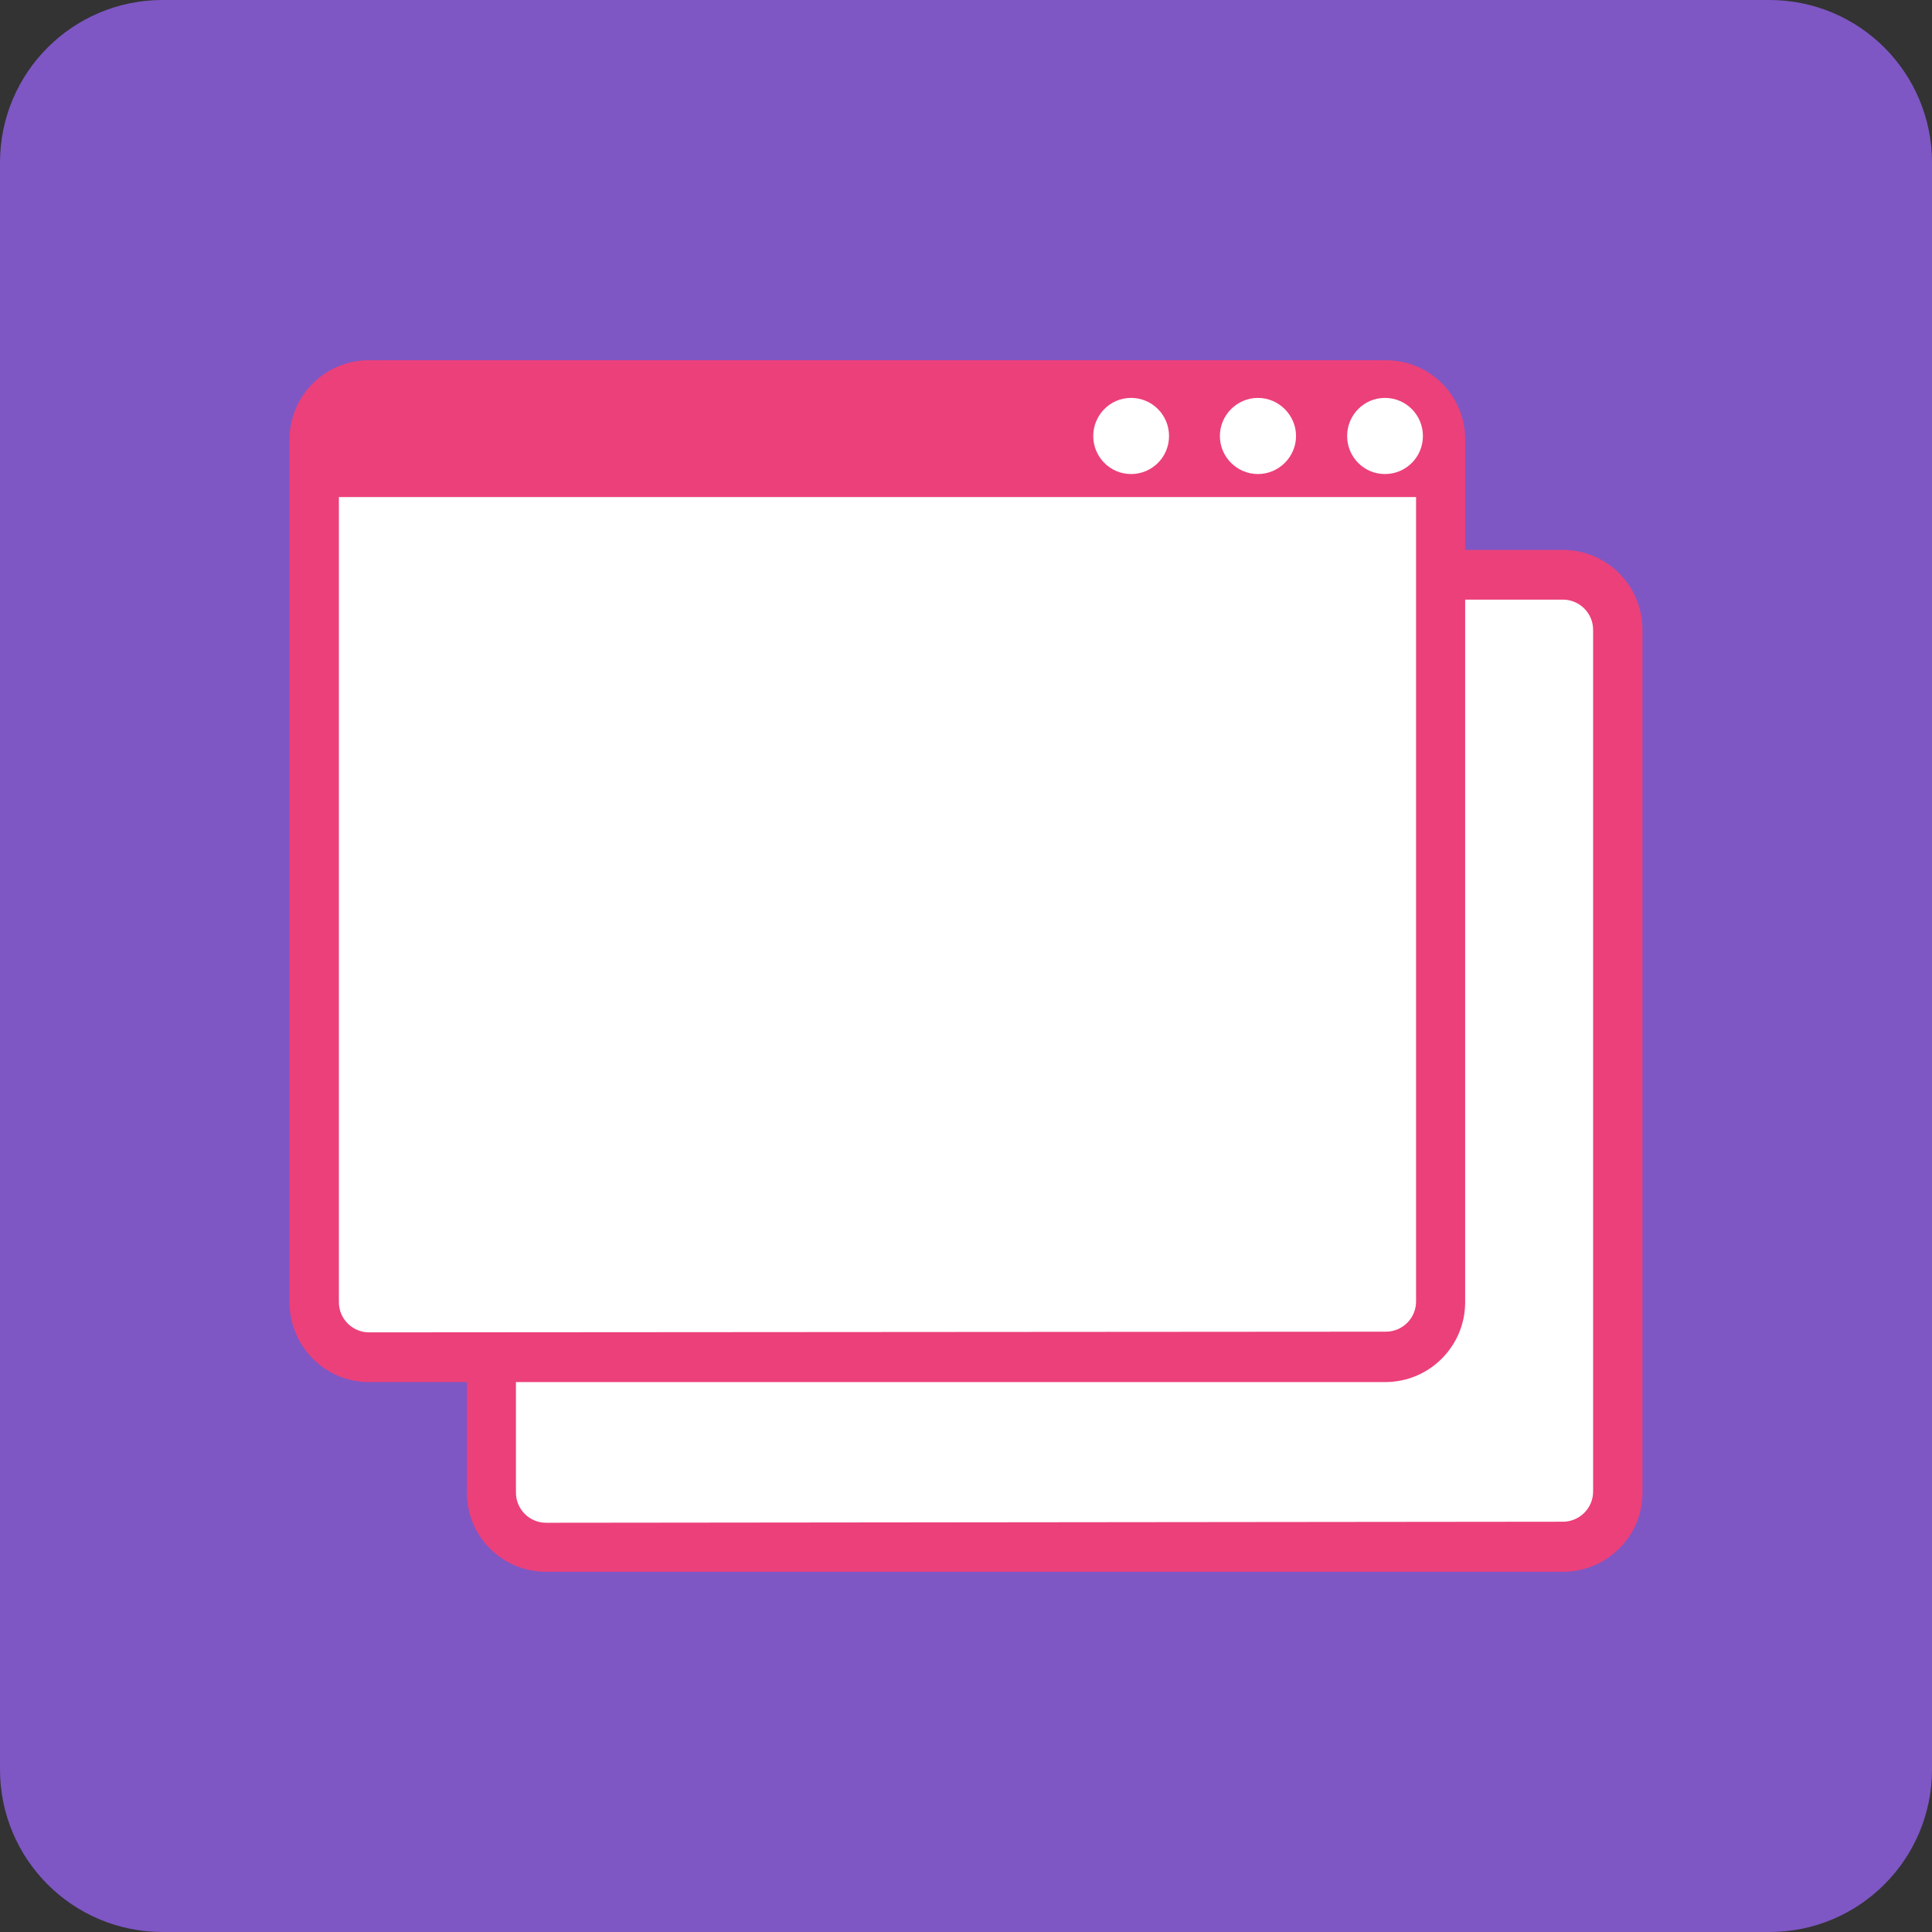 
<svg xmlns="http://www.w3.org/2000/svg" xmlns:xlink="http://www.w3.org/1999/xlink" width="22px" height="22px" viewBox="0 0 22 22" version="1.1">
<rect x="0" y="0" width="22" height="22" fill="#333333" stroke="none"/>
<g id="surface1">
<path style=" stroke:none;fill-rule:nonzero;fill:rgb(49.412%,34.118%,76.863%);fill-opacity:1;" d="M 1.852 0 L 20.148 0 C 21.172 0 22 0.828 22 1.852 L 22 20.148 C 22 21.172 21.172 22 20.148 22 L 1.852 22 C 0.828 22 0 21.172 0 20.148 L 0 1.852 C 0 0.828 0.828 0 1.852 0 Z M 1.852 0 "/>
<path style=" stroke:none;fill-rule:nonzero;fill:rgb(100%,100%,100%);fill-opacity:1;" d="M 17.797 17.613 L 6.215 17.613 C 5.875 17.613 5.598 17.336 5.598 16.996 L 5.598 7.168 C 5.598 6.824 5.875 6.547 6.215 6.547 L 17.797 6.547 C 18.137 6.547 18.414 6.824 18.414 7.168 L 18.414 16.996 C 18.414 17.336 18.137 17.613 17.797 17.613 Z M 17.797 17.613 "/>
<path style=" stroke:none;fill-rule:nonzero;fill:rgb(92.549%,25.098%,47.843%);fill-opacity:1;" d="M 6.219 6.262 L 17.797 6.262 C 18.297 6.262 18.703 6.668 18.703 7.172 L 18.703 16.996 C 18.703 17.496 18.297 17.898 17.797 17.898 L 6.219 17.898 C 5.719 17.898 5.316 17.496 5.316 16.996 L 5.316 7.172 C 5.316 6.672 5.719 6.266 6.219 6.262 Z M 17.797 17.328 C 17.984 17.328 18.141 17.176 18.141 16.984 L 18.141 7.172 C 18.141 6.98 17.984 6.828 17.797 6.828 L 6.219 6.828 C 6.027 6.828 5.875 6.98 5.875 7.172 L 5.875 16.996 C 5.875 17.184 6.027 17.34 6.219 17.34 Z M 17.797 17.328 "/>
<path style=" stroke:none;fill-rule:nonzero;fill:rgb(100%,100%,100%);fill-opacity:1;" d="M 15.781 15.453 L 4.199 15.453 C 3.859 15.453 3.582 15.176 3.582 14.832 L 3.582 5.004 C 3.582 4.664 3.859 4.387 4.199 4.387 L 15.781 4.387 C 16.125 4.387 16.402 4.664 16.402 5.004 L 16.402 14.832 C 16.402 15.176 16.125 15.453 15.781 15.453 Z M 15.781 15.453 "/>
<path style=" stroke:none;fill-rule:nonzero;fill:rgb(92.549%,25.098%,47.843%);fill-opacity:1;" d="M 4.203 4.102 L 15.781 4.102 C 16.281 4.102 16.684 4.504 16.684 5.004 L 16.684 14.828 C 16.684 15.328 16.281 15.734 15.781 15.738 L 4.203 15.738 C 3.703 15.738 3.297 15.332 3.297 14.828 L 3.297 5.004 C 3.297 4.504 3.703 4.102 4.203 4.102 Z M 15.781 15.164 C 15.973 15.164 16.125 15.008 16.125 14.82 L 16.125 5.004 C 16.125 4.816 15.973 4.66 15.781 4.66 L 4.203 4.66 C 4.016 4.66 3.859 4.816 3.859 5.004 L 3.859 14.828 C 3.859 15.02 4.016 15.172 4.203 15.172 Z M 15.781 15.164 "/>
<path style=" stroke:none;fill-rule:nonzero;fill:rgb(92.549%,25.098%,47.843%);fill-opacity:1;" d="M 16.605 5.66 L 3.406 5.66 L 3.406 4.941 C 3.406 4.547 3.727 4.227 4.121 4.227 L 15.887 4.227 C 16.285 4.227 16.602 4.547 16.602 4.941 L 16.602 5.66 Z M 16.605 5.66 "/>
<path style=" stroke:none;fill-rule:nonzero;fill:rgb(100%,100%,100%);fill-opacity:1;" d="M 13.312 4.965 C 13.312 5.203 13.121 5.398 12.879 5.398 C 12.641 5.398 12.449 5.203 12.449 4.965 C 12.449 4.727 12.641 4.531 12.879 4.531 C 13.121 4.531 13.312 4.727 13.312 4.965 Z M 13.312 4.965 "/>
<path style=" stroke:none;fill-rule:nonzero;fill:rgb(100%,100%,100%);fill-opacity:1;" d="M 14.758 4.965 C 14.758 5.203 14.562 5.398 14.324 5.398 C 14.086 5.398 13.891 5.203 13.891 4.965 C 13.891 4.727 14.086 4.531 14.324 4.531 C 14.562 4.531 14.758 4.727 14.758 4.965 Z M 14.758 4.965 "/>
<path style=" stroke:none;fill-rule:nonzero;fill:rgb(100%,100%,100%);fill-opacity:1;" d="M 16.203 4.965 C 16.203 5.203 16.012 5.398 15.77 5.398 C 15.531 5.398 15.34 5.203 15.34 4.965 C 15.34 4.727 15.531 4.531 15.77 4.531 C 16.012 4.531 16.203 4.727 16.203 4.965 Z M 16.203 4.965 "/>
</g>
</svg>
